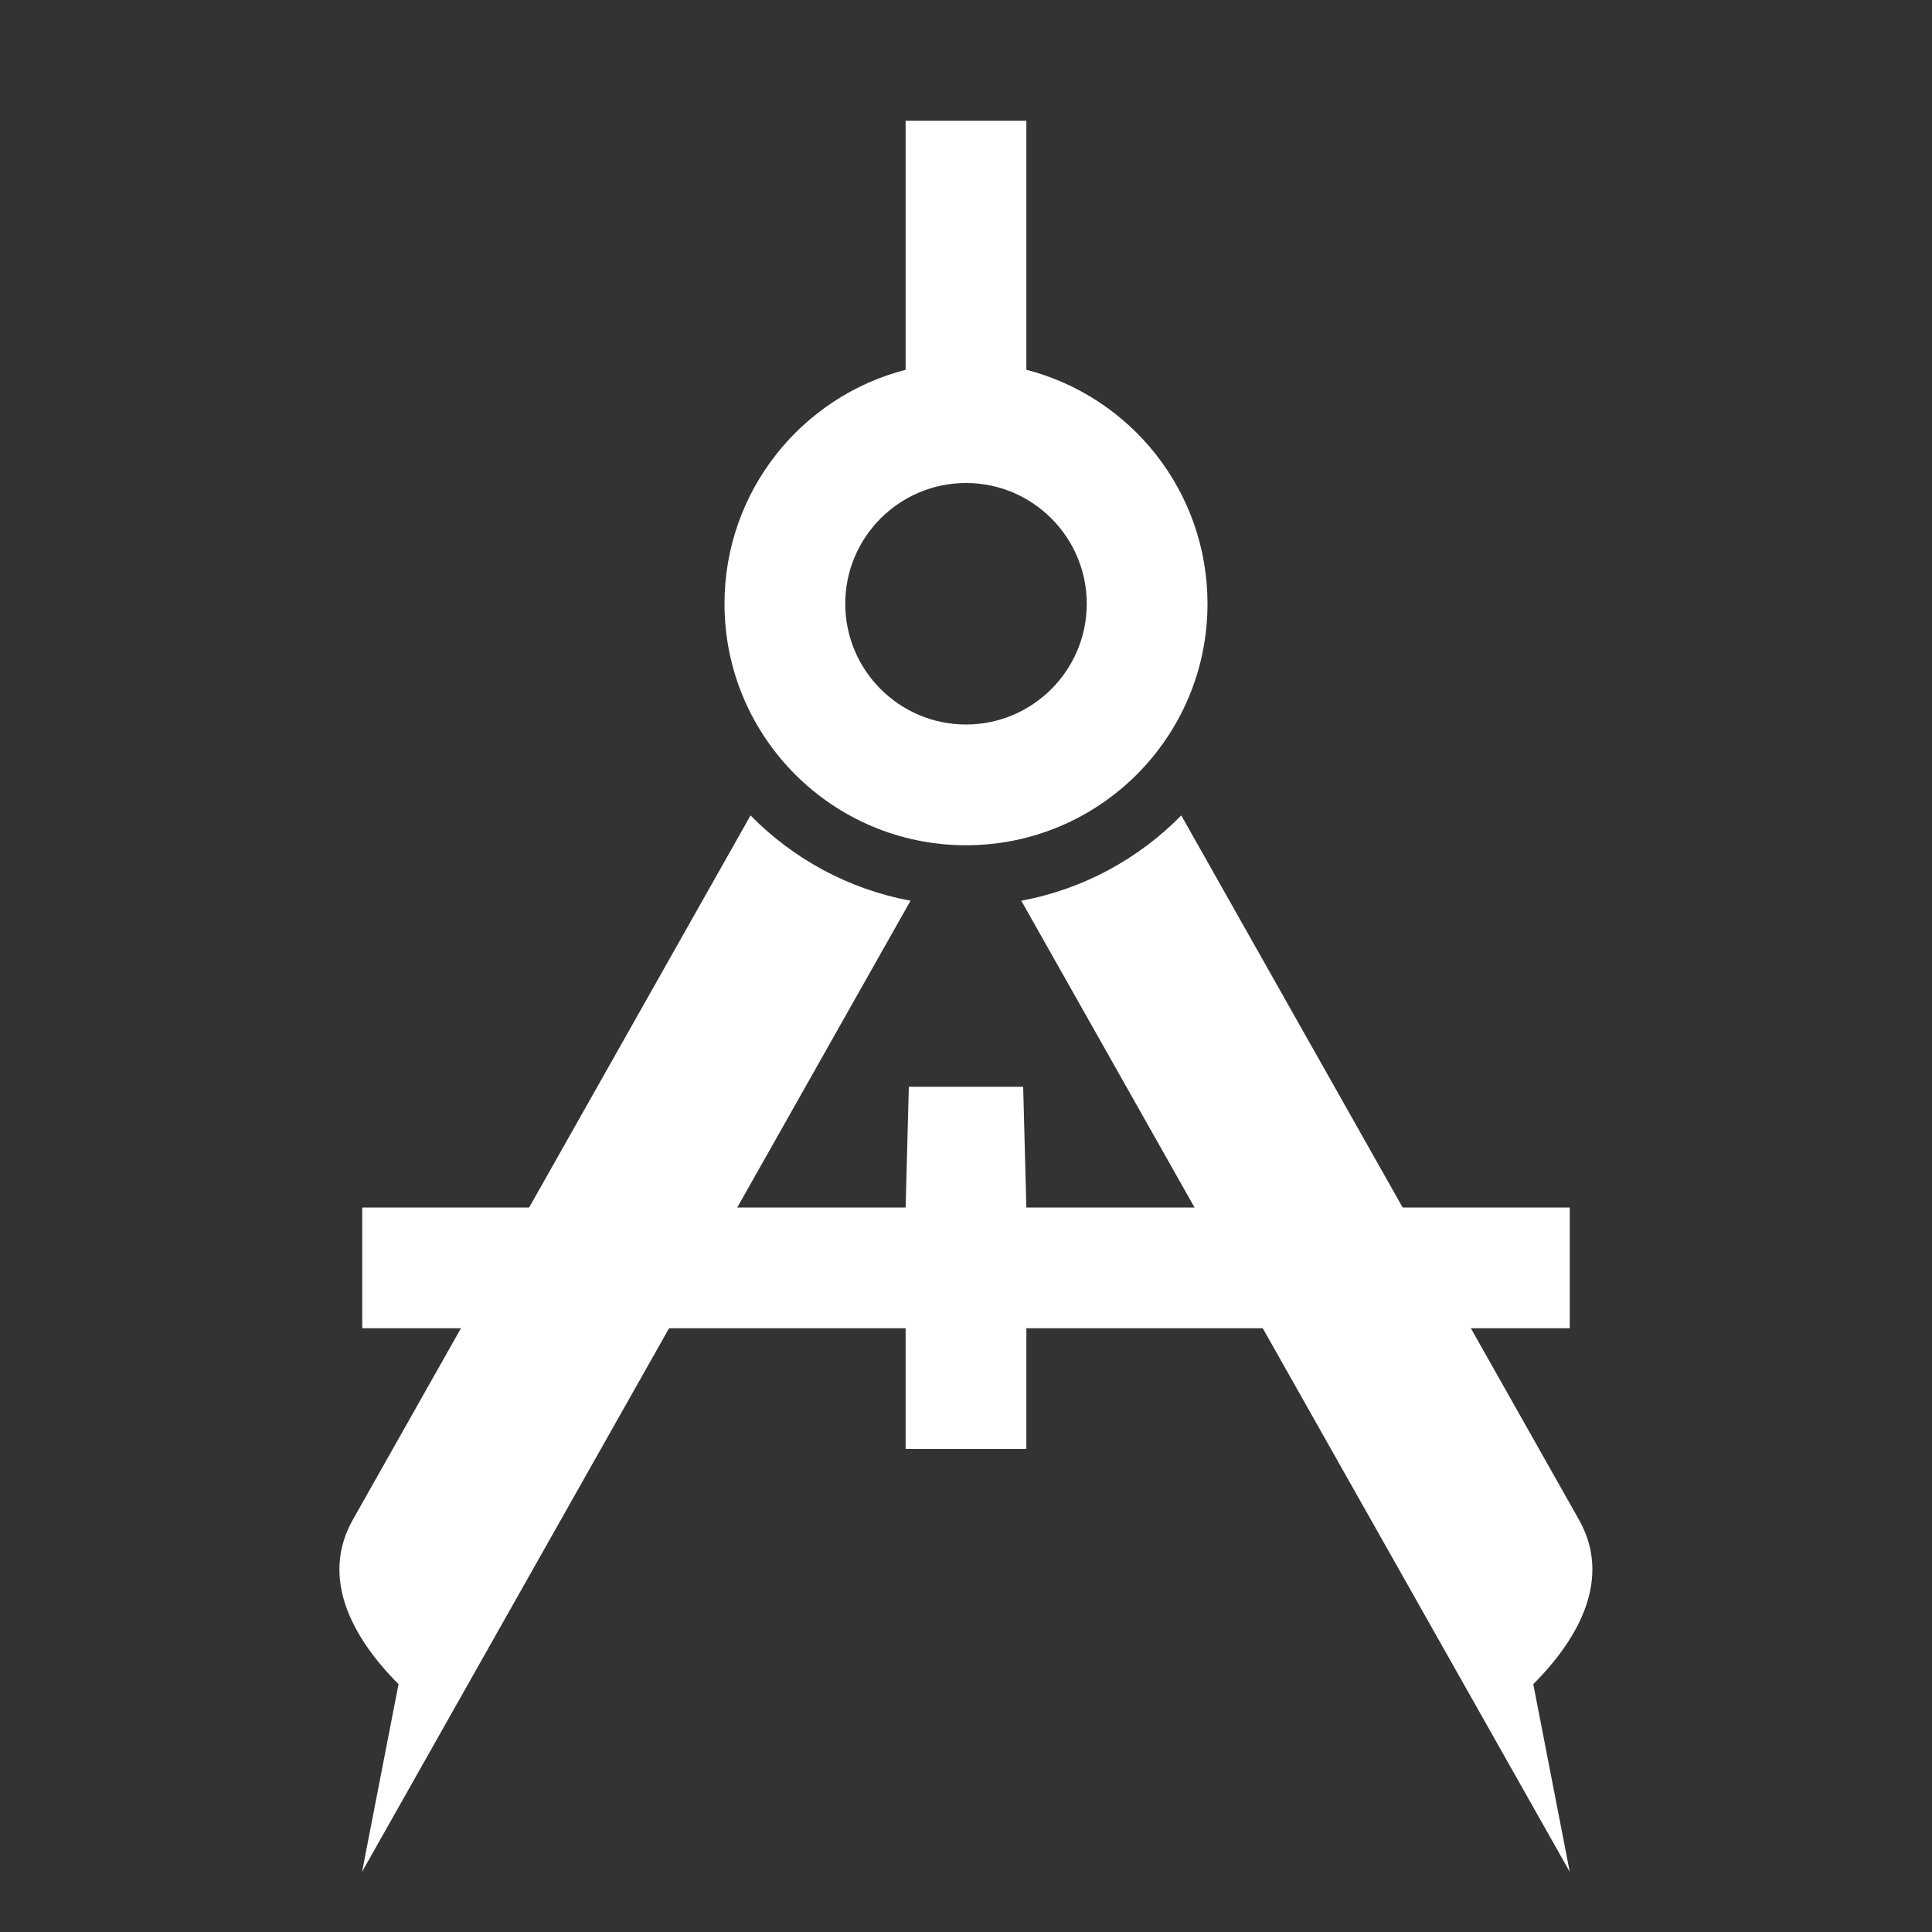 <?xml version="1.0" encoding="UTF-8"?>
<!DOCTYPE svg PUBLIC "-//W3C//DTD SVG 1.1//EN" "http://www.w3.org/Graphics/SVG/1.1/DTD/svg11.dtd">
<svg xmlns="http://www.w3.org/2000/svg" xml:space="preserve" width="1024px" height="1024px" shape-rendering="geometricPrecision" text-rendering="geometricPrecision" image-rendering="optimizeQuality" fill-rule="evenodd" clip-rule="evenodd" viewBox="0 0 10240 10240" xmlns:xlink="http://www.w3.org/1999/xlink">
	<rect x="0" y="0" width="10240" height="10240" fill="#333333" stroke="none"/>
	<title>compasses icon</title>
	<desc>compasses icon from the IconExperience.com O-Collection. Copyright by INCORS GmbH (www.incors.com).</desc>
	<path id="curve2" fill="#FFFFFF" d="M1920,6720 1920,6400 1920,6400 4275,6400 4800,6400 4817,5760 5423,5760 5440,6400 5965,6400 8320,6400 8320,6400 8320,6720 8320,7040 5440,7040 5440,7680 4800,7680 4800,7040 1920,7040z"/>
	<path id="curve1" fill="#FFFFFF" d="M2113 8927c-249,-249 -416,-565 -243,-872l2108 -3733c225,229 519,391 848,452l-2907 5147 193 -993zm6013 0c249,-249 416,-565 243,-872l-2108 -3733c-225,229 -519,391 -848,452l2907 5147 -193 -993z"/>
	<path id="curve0" fill="#FFFFFF" d="M4800 640l640 0 0 1320c552,142 960,643 960,1240 0,707 -573,1280 -1280,1280 -707,0 -1280,-573 -1280,-1280 0,-596 408,-1098 960,-1240l0 -1320zm320 1920c353,0 640,287 640,640 0,353 -287,640 -640,640 -353,0 -640,-287 -640,-640 0,-353 287,-640 640,-640z"/>
</svg>
